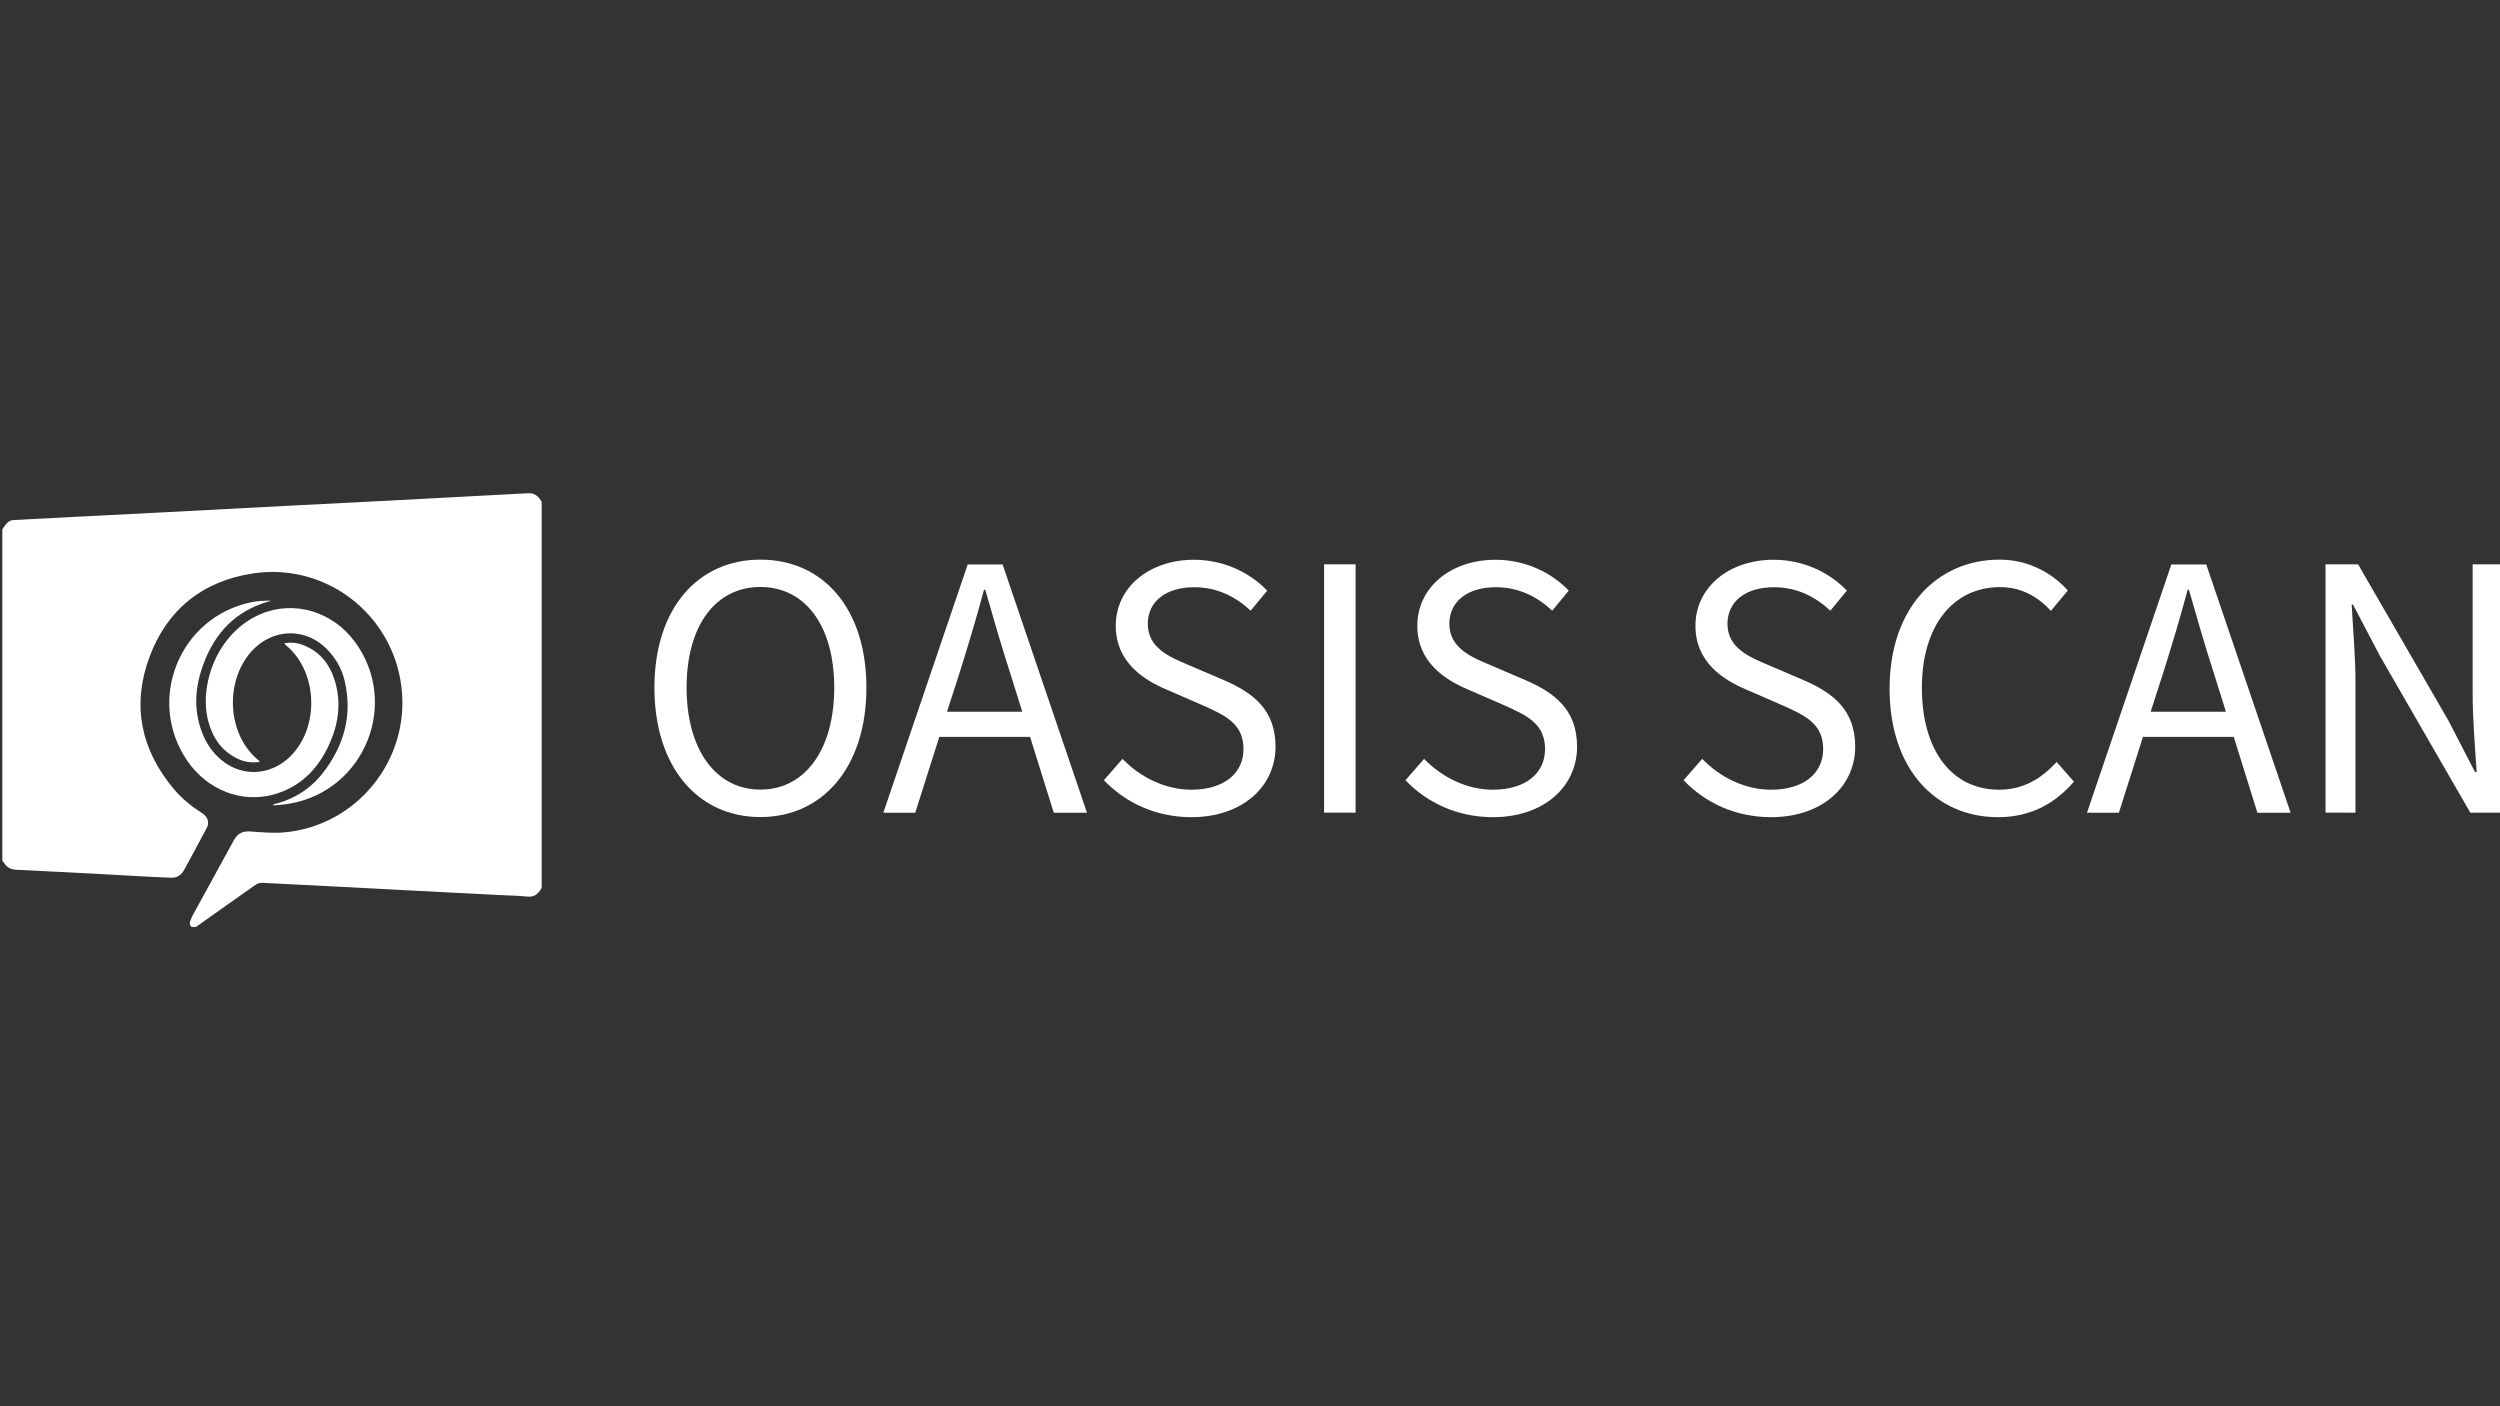 <?xml version="1.0" encoding="utf-8"?>
<!-- Generator: Adobe Illustrator 19.0.0, SVG Export Plug-In . SVG Version: 6.00 Build 0)  -->
<svg version="1.1" id="图层_1" xmlns="http://www.w3.org/2000/svg" xmlns:xlink="http://www.w3.org/1999/xlink" x="0px" y="0px"
	 viewBox="0 0 1920 1080" style="enable-background:new 0 0 1920 1080;" xml:space="preserve">
<rect x="0" y="0" width="1920" height="1080" fill="#333333" stroke="none"/>
<style type="text/css">
	.st0{fill:#FFFFFF;}
</style>
<g>
	<path class="st0" d="M416,385.4c0,98.9,0,197.7,0,296.6c-0.2,0.3-0.5,0.6-0.6,0.9c-2.3,3.6-4.9,6.1-9.8,5.7
		c-7.3-0.7-14.6-0.9-21.9-1.2c-23.9-1.2-47.9-2.5-71.8-3.7c-36.8-1.9-73.6-3.9-110.4-5.7c-1.8-0.1-3.9,0.6-5.3,1.6
		c-15.3,10.7-30.5,21.5-45.7,32.3c-1.2,0-2.3,0-3.5,0c-1.2-1.5-1.7-3.2-0.7-5c0.5-1,0.8-2.2,1.3-3.2c10.6-19.5,21.3-38.9,32-58.4
		c3.1-5.6,7-7.2,13.3-6.7c8.3,0.6,16.8,1.4,25,0.7c56.2-4.8,97.3-55.9,90.4-111.9c-6.9-55.9-58.2-95.5-114.1-87
		c-38.8,5.9-66.1,27.9-79.6,64.7c-13.5,36.9-6.3,71,19.1,101.1c6.2,7.4,13.7,13.3,21.8,18.5c4,2.6,5.4,7,3.5,10.7
		c-5.8,10.8-11.5,21.7-17.4,32.4c-2,3.7-5.3,6.5-9.7,6.3c-15-0.5-30-1.5-45-2.3c-24.7-1.3-49.4-2.7-74.2-3.8
		c-3.6-0.2-6.4-1.2-8.6-3.9c-0.8-1-1.5-2.1-2.3-3.2c0-84.8,0-169.7,0-254.5c0.4-0.5,0.8-1,1.1-1.6c1.9-2.6,3.8-5.2,7.4-5.4
		c15.3-0.8,30.5-1.6,45.8-2.4c24.2-1.2,48.5-2.5,72.7-3.7c31.6-1.7,63.2-3.4,94.9-5c24.2-1.3,48.5-2.5,72.7-3.7
		c36.4-1.9,72.8-3.8,109.2-5.8c3.9-0.2,6.5,1.3,8.7,4C415,383.6,415.5,384.5,416,385.4z"/>
	<path class="st0" d="M209.9,617.8c15.4-3.7,28.3-11.7,38-24.1c16.5-21.2,23.1-45,16.6-71.6c-1.9-7.9-5.8-14.9-11.1-21
		c-16.9-19.9-44.7-19.5-61.5,0.6c-19.7,23.7-16.7,63.2,6.5,82.1c0.3,0.3,0.6,0.7,1.2,1.3c-6.3,1-12,0.1-17.3-2.5
		c-12.1-5.8-18.9-16-22.3-28.5c-7.4-27.5,6.4-68,40-82.4c25.7-11,55.4-2.2,72.7,21.4c34.3,46.9,7.7,113.5-49.6,124
		c-4.3,0.8-8.7,1-13,1.5C210,618.3,210,618,209.9,617.8z"/>
	<path class="st0" d="M218.3,494.1c5.1-1,9.7-0.5,14.2,1.2c13.2,4.9,20.9,15,24.8,28c5.3,17.9,2.2,35.2-6,51.6
		c-8.6,17.2-21.7,29.7-40.5,35.1c-25,7.2-51.5-3.2-66.9-25.6c-31.9-46.6-6.2-110.4,49.1-121.9c4.8-1,9.8-1.2,14.9-1.2
		c-0.2,0.1-0.5,0.3-0.7,0.4c-25.8,7-42.2,24.1-51.1,48.7c-6.1,16.6-7.6,33.6-1.5,50.6c3.1,8.8,8,16.5,15.2,22.5
		c17.3,14.6,41.4,11.9,56.3-6c19.6-23.6,16.6-63.2-6.7-82.1C219,495,218.8,494.6,218.3,494.1z"/>
</g>
<g>
	<path class="st0" d="M502.6,528.1c0-61.1,33.6-98.3,81.4-98.3c47.9,0,81.4,37.2,81.4,98.3s-33.6,99.4-81.4,99.4
		C536.1,627.5,502.6,589.3,502.6,528.1z M640.7,528.1c0-47.9-22.6-77.3-56.7-77.3c-34.3,0-56.7,29.4-56.7,77.3
		c0,47.6,22.4,78.3,56.7,78.3C618.1,606.5,640.7,575.8,640.7,528.1z"/>
	<path class="st0" d="M791.1,565.9h-69.7l-18.5,58.3h-24.5l64.8-190.7H770l64.8,190.7h-25.5L791.1,565.9z M785.1,546.6l-9.1-29.1
		c-7-21.6-13-42.4-19.3-64.5h-1c-6,22.4-12.2,42.9-19,64.5l-9.4,29.1H785.1z"/>
	<path class="st0" d="M847.8,599.2l14.3-16.4c13.8,14.3,33,23.7,52.8,23.7c25,0,40.1-12.5,40.1-31.2c0-19.5-13.8-25.8-31.7-33.8
		l-27.6-12c-17.7-7.5-38.8-21.1-38.8-48.9c0-29.4,25.5-50.7,60.1-50.7c22.6,0,42.7,9.6,56.2,23.7l-12.7,15.4
		c-11.7-10.9-25.8-18-43.4-18c-21.6,0-35.6,10.9-35.6,28.1c0,18.5,16.7,25.5,31.5,31.7l27.3,11.7c22.1,9.6,39.3,22.6,39.3,51
		c0,30.2-25,54.1-64.8,54.1C887.6,627.5,864.5,616.6,847.8,599.2z"/>
	<path class="st0" d="M1016.9,433.4h24.2v190.7h-24.2V433.4z"/>
	<path class="st0" d="M1079.4,599.2l14.3-16.4c13.8,14.3,33,23.7,52.8,23.7c25,0,40.1-12.5,40.1-31.2c0-19.5-13.8-25.8-31.7-33.8
		l-27.6-12c-17.7-7.5-38.8-21.1-38.8-48.9c0-29.4,25.5-50.7,60.1-50.7c22.6,0,42.7,9.6,56.2,23.7l-12.7,15.4
		c-11.7-10.9-25.8-18-43.4-18c-21.6,0-35.6,10.9-35.6,28.1c0,18.5,16.7,25.5,31.5,31.7l27.3,11.7c22.1,9.6,39.3,22.6,39.3,51
		c0,30.2-25,54.1-64.8,54.1C1119.2,627.5,1096,616.6,1079.4,599.2z"/>
	<path class="st0" d="M1293,599.2l14.3-16.4c13.8,14.3,33,23.7,52.8,23.7c25,0,40.1-12.5,40.1-31.2c0-19.5-13.8-25.8-31.7-33.8
		l-27.6-12c-17.7-7.5-38.8-21.1-38.8-48.9c0-29.4,25.5-50.7,60.1-50.7c22.6,0,42.7,9.6,56.2,23.7l-12.7,15.4
		c-11.7-10.9-25.8-18-43.4-18c-21.6,0-35.6,10.9-35.6,28.1c0,18.5,16.7,25.5,31.5,31.7l27.3,11.7c22.1,9.6,39.3,22.6,39.3,51
		c0,30.2-25,54.1-64.8,54.1C1332.8,627.5,1309.6,616.6,1293,599.2z"/>
	<path class="st0" d="M1451.2,528.9c0-61.7,36.2-99.1,84.6-99.1c23.2,0,41.4,11.4,52.3,23.7l-13,15.6c-9.9-10.7-22.6-18.2-39-18.2
		c-36.2,0-60.1,29.7-60.1,77.3c0,48.1,22.9,78.3,59.3,78.3c18.2,0,32-8.1,44.2-21.3l13.3,15.1c-15.1,17.4-33.8,27.3-58.5,27.3
		C1486.8,627.5,1451.2,590.9,1451.2,528.9z"/>
	<path class="st0" d="M1715.5,565.9h-69.7l-18.5,58.3h-24.5l64.8-190.7h26.8l64.8,190.7h-25.5L1715.5,565.9z M1709.5,546.6
		l-9.1-29.1c-7-21.6-13-42.4-19.3-64.5h-1c-6,22.4-12.2,42.9-19,64.5l-9.4,29.1H1709.5z"/>
	<path class="st0" d="M1786,433.4h25l69.5,120.2l20.3,39.3h1.3c-1.3-19.3-3.1-40.6-3.1-60.4v-99.1h22.9v190.7h-24.7l-69.5-120.5
		l-20.6-39.3h-1c1,19.3,2.9,39.5,2.9,59.6v100.2H1786V433.4z"/>
</g>
</svg>

